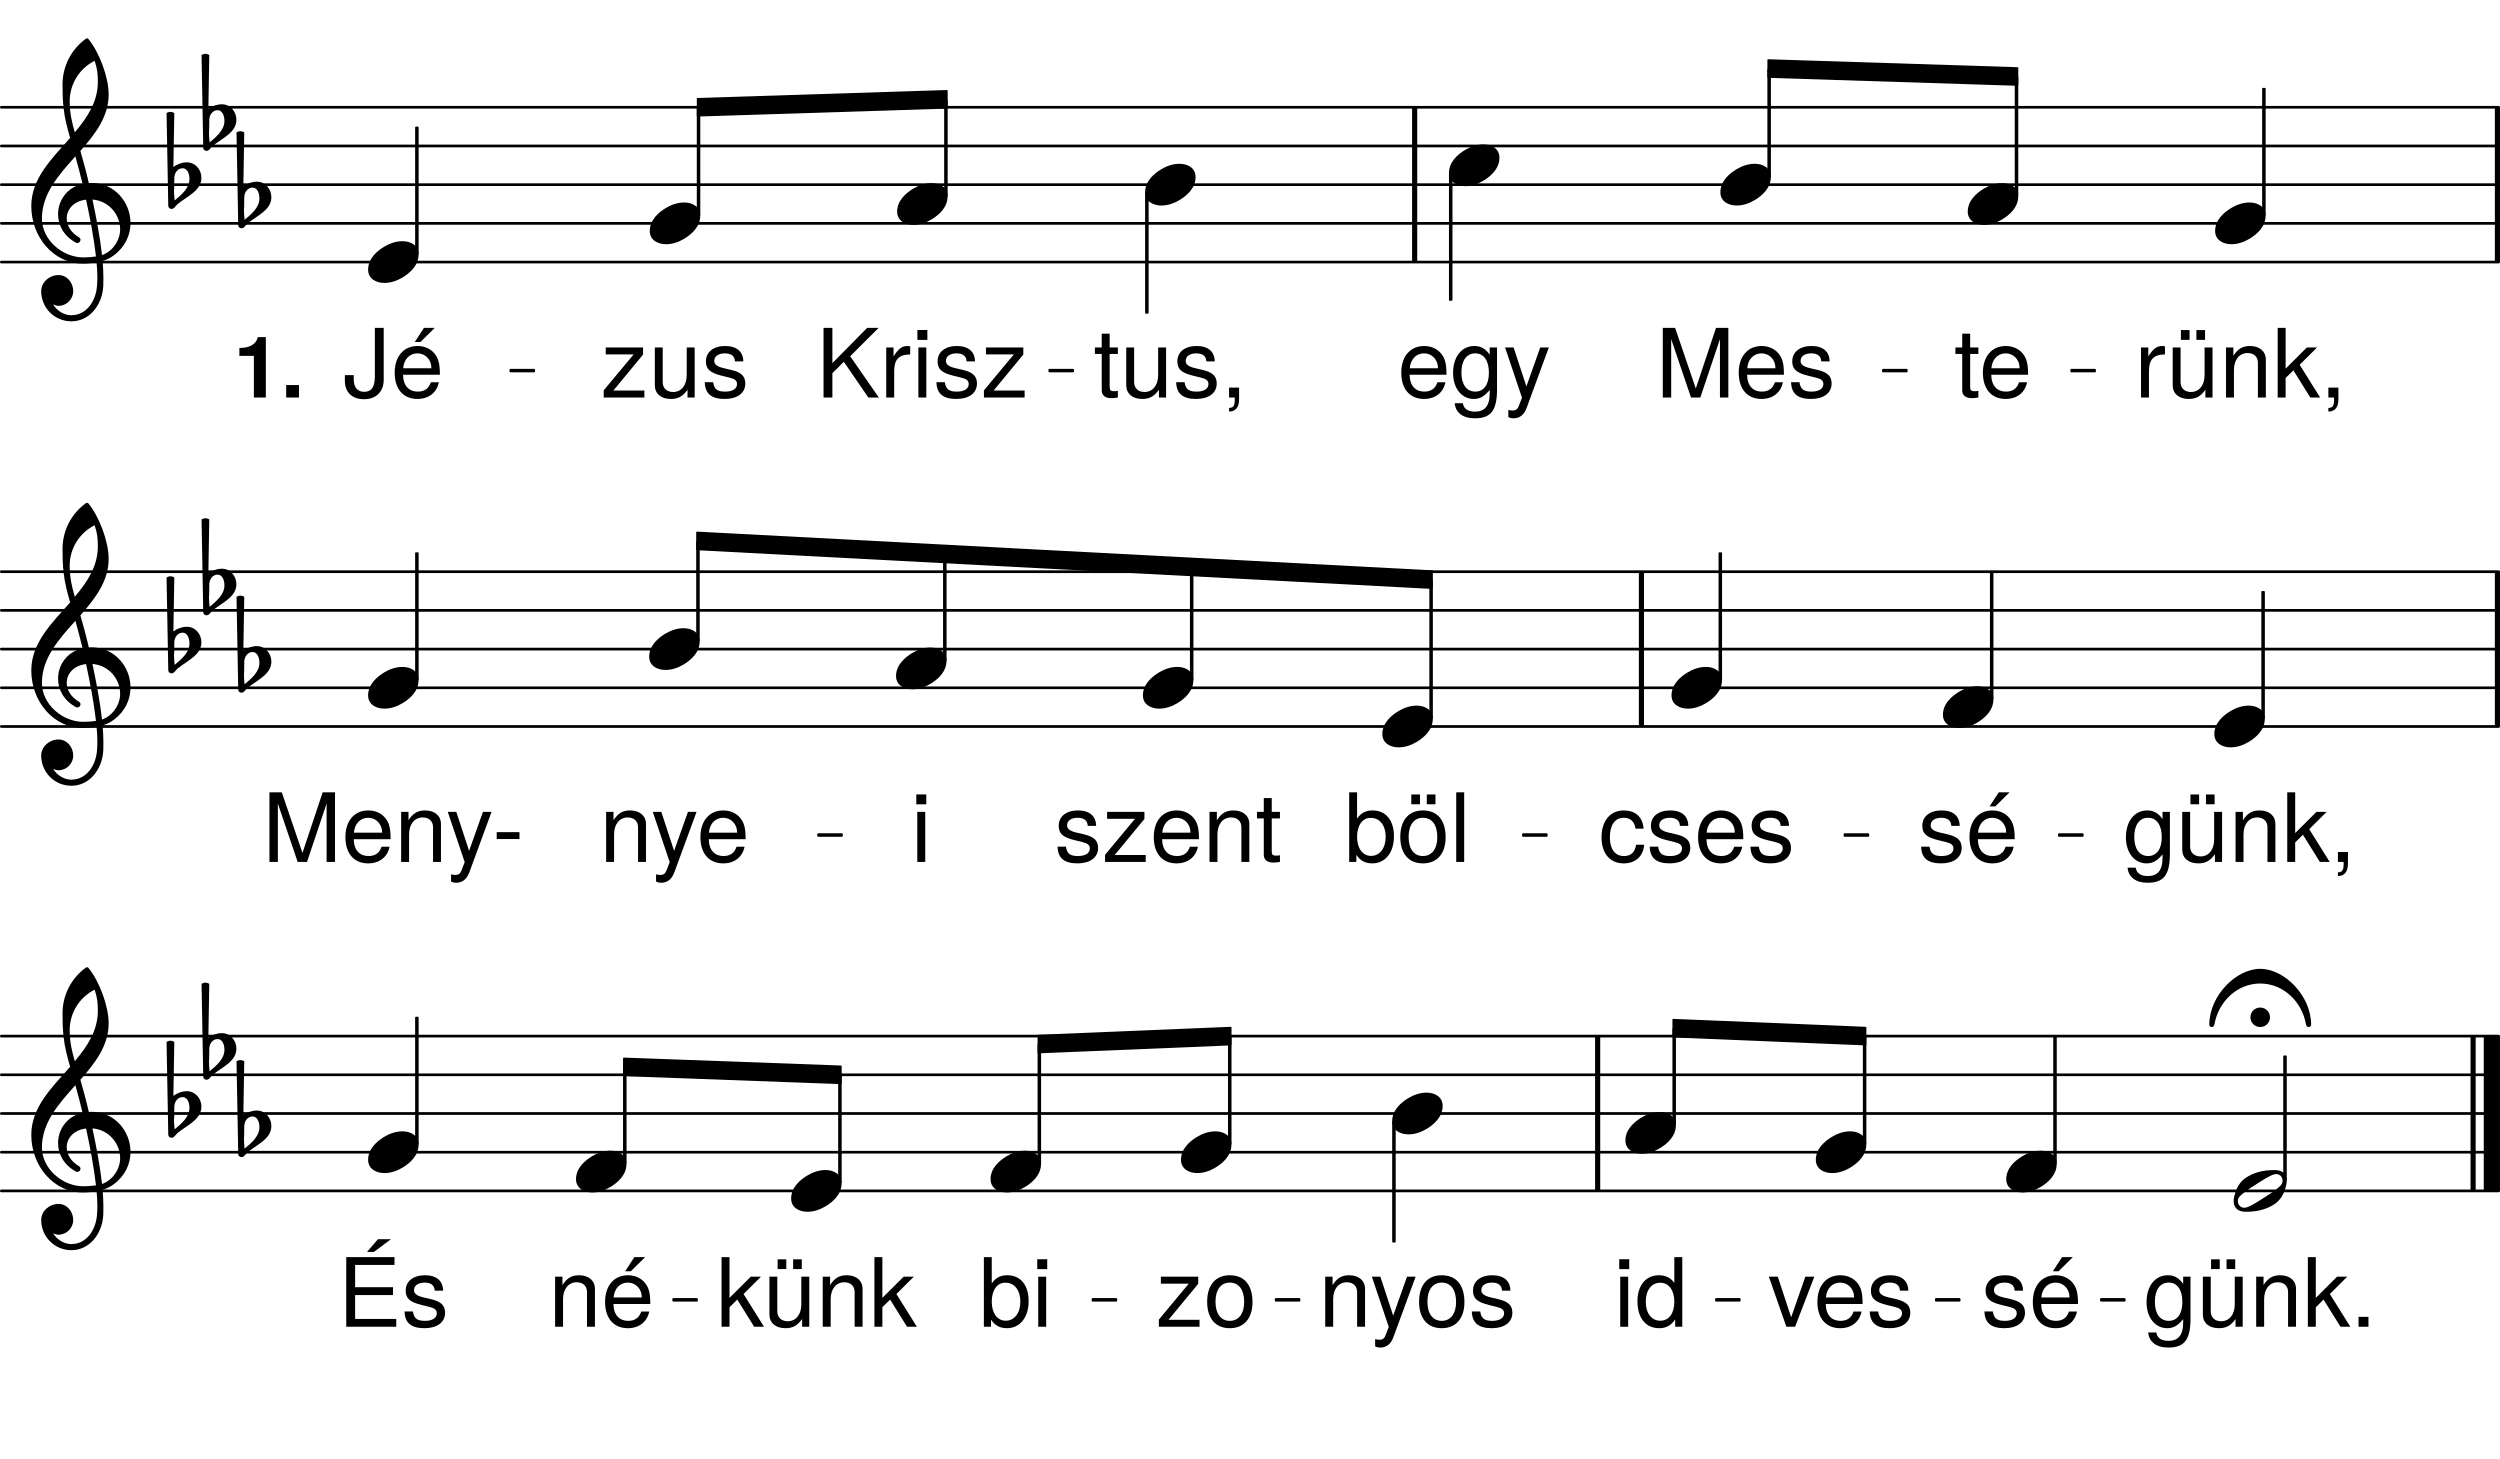 <svg height="347.37em" viewBox="0 0 595.28 347.37" width="595.28em" xmlns="http://www.w3.org/2000/svg" xmlns:xlink="http://www.w3.org/1999/xlink"><clipPath id="a"><path d="m0 62h595.281v1h-595.281zm0 0"/></clipPath><clipPath id="b"><path d="m0 52h595.281v2h-595.281zm0 0"/></clipPath><clipPath id="c"><path d="m0 43h595.281v2h-595.281zm0 0"/></clipPath><clipPath id="d"><path d="m0 34h595.281v2h-595.281zm0 0"/></clipPath><clipPath id="e"><path d="m0 25h595.281v1h-595.281zm0 0"/></clipPath><clipPath id="f"><path d="m594 24h1.281v40h-1.281zm0 0"/></clipPath><clipPath id="g"><path d="m0 172h595.281v2h-595.281zm0 0"/></clipPath><clipPath id="h"><path d="m0 163h595.281v2h-595.281zm0 0"/></clipPath><clipPath id="i"><path d="m0 154h595.281v1h-595.281zm0 0"/></clipPath><clipPath id="j"><path d="m0 145h595.281v1h-595.281zm0 0"/></clipPath><clipPath id="k"><path d="m0 135h595.281v2h-595.281zm0 0"/></clipPath><clipPath id="l"><path d="m594 135h1.281v39h-1.281zm0 0"/></clipPath><clipPath id="m"><path d="m0 283h595.281v1h-595.281zm0 0"/></clipPath><clipPath id="n"><path d="m0 274h595.281v1h-595.281zm0 0"/></clipPath><clipPath id="o"><path d="m0 264h595.281v2h-595.281zm0 0"/></clipPath><clipPath id="p"><path d="m0 255h595.281v2h-595.281zm0 0"/></clipPath><clipPath id="q"><path d="m0 246h595.281v2h-595.281zm0 0"/></clipPath><clipPath id="r"><path d="m591 244h4.281v42h-4.281zm0 0"/></clipPath><symbol id="s" overflow="visible"><path d="m5.781 0v-1.594c-.25.062-.547.094-.906.094-.828 0-1.047-.234-1.047-1.078v-7.797h1.953v-1.547h-1.953v-3.281h-1.891v3.281h-1.625v1.547h1.625v8.641c0 1.219.812 1.891 2.297 1.891.453 0 .906-.047 1.547-.156zm0 0"/></symbol><symbol id="t" overflow="visible"><path d="m11.672-5.422c0-1.719-.141-2.812-.484-3.703-.766-1.953-2.594-3.141-4.812-3.141-3.328 0-5.469 2.453-5.469 6.375 0 3.906 2.078 6.234 5.422 6.234 2.719 0 4.609-1.547 5.094-3.969h-1.906c-.531 1.578-1.594 2.219-3.125 2.219-1.984 0-3.453-1.281-3.5-4.016zm-2.031-1.672s0 .094-.016.125h-6.688c.156-2.109 1.5-3.547 3.406-3.547 1.875 0 3.297 1.547 3.297 3.422zm0 0"/></symbol><symbol id="u" overflow="visible"><path d="m17.312 0v-16.578h-2.938l-4.812 14.438-4.922-14.438h-2.938v16.578h2v-13.906l4.719 13.906h2.219l4.672-13.906v13.906zm0 0"/></symbol><symbol id="v" overflow="visible"><path d="m10.438-3.344c0-1.781-1-2.656-3.359-3.234l-1.828-.422c-1.547-.375-2.203-.875-2.203-1.719 0-1.094.984-1.797 2.531-1.797 1.516 0 2.344.672 2.391 1.922h2c-.031-2.344-1.578-3.672-4.328-3.672-2.781 0-4.578 1.438-4.578 3.641 0 1.875.969 2.75 3.781 3.438l1.781.438c1.312.312 1.844.703 1.844 1.562 0 1.125-1.125 1.781-2.781 1.781-1.703 0-2.656-.406-2.906-2.234h-2c.078 2.75 1.625 3.984 4.75 3.984 3 0 4.906-1.391 4.906-3.688zm0 0"/></symbol><symbol id="w" overflow="visible"><path d="m7.297-10.266v-1.922c-.312-.047-.469-.078-.719-.078-1.234 0-2.172.734-3.25 2.5v-2.156h-1.734v11.922h1.891v-6.188c0-2.688.891-4.031 3.812-4.078zm0 0"/></symbol><symbol id="x" overflow="visible"><path d="m10.969 0v-11.922h-1.891v6.578c0 2.438-1.281 4.031-3.25 4.031-1.5 0-2.469-.922-2.469-2.344v-8.266h-1.875v9.016c0 1.969 1.469 3.25 3.797 3.25 1.75 0 2.859-.609 3.984-2.188v1.844zm-5.469-13.734v-2.328h-2.062v2.328zm3.688 0v-2.328h-2.062v2.328zm0 0"/></symbol><symbol id="y" overflow="visible"><path d="m11.078 0v-9.016c0-1.969-1.484-3.25-3.781-3.25-1.766 0-2.906.688-3.953 2.344v-2h-1.75v11.922h1.891v-6.578c0-2.438 1.312-4.016 3.25-4.016 1.5 0 2.453.906 2.453 2.328v8.266zm0 0"/></symbol><symbol id="z" overflow="visible"><path d="m11.422 0-4.875-7.797 4.141-4.125h-2.422l-5.062 5.047v-9.703h-1.891v16.578h1.891v-4.641l1.844-1.828 4.031 6.469zm0 0"/></symbol><symbol id="A" overflow="visible"><path d="m4.375.359v-2.719h-2.391v2.359h1.359v.406c0 1.578-.297 2.031-1.359 2.078v.859c1.594 0 2.391-1.016 2.391-2.984zm0 0"/></symbol><symbol id="B" overflow="visible"><path d="m11.125-1.953v-9.969h-1.75v1.734c-.953-1.422-2.125-2.078-3.641-2.078-3.031 0-5.078 2.547-5.078 6.422 0 3.75 2.125 6.188 4.922 6.188 1.5 0 2.547-.641 3.797-2.141v.797c0 3.156-1.297 4.359-3.5 4.359-1.5 0-2.672-.531-2.891-2h-1.938c.203 2.266 1.953 3.594 4.75 3.594 3.734 0 5.328-1.656 5.328-6.906zm-1.938-3.938c0 2.844-1.219 4.484-3.234 4.484-2.062 0-3.312-1.672-3.312-4.547s1.266-4.562 3.297-4.562c2.047 0 3.25 1.734 3.25 4.625zm0 0"/></symbol><symbol id="C" overflow="visible"><path d="m10.875-11.922h-2.047l-3.297 9.281-3.047-9.281h-2.031l4.031 11.969-.734 1.891c-.312.844-.703 1.156-1.516 1.156-.281 0-.594-.047-1-.141v1.703c.375.219.766.297 1.266.297 1.344 0 2.438-.75 3.078-2.453zm0 0"/></symbol><symbol id="D" overflow="visible"><path d="m9.688-4.25v-12.328h-2.109v11.547c0 2.734-.938 3.672-2.547 3.672-1.594 0-2.484-1.078-2.484-3.016v-.953h-2.109v1.344c0 2.688 1.672 4.391 4.562 4.391s4.688-1.797 4.688-4.656zm0 0"/></symbol><symbol id="E" overflow="visible"><path d="m11.672-5.422c0-1.719-.141-2.812-.484-3.703-.766-1.953-2.594-3.141-4.812-3.141-3.328 0-5.469 2.453-5.469 6.375 0 3.906 2.078 6.234 5.422 6.234 2.719 0 4.609-1.547 5.094-3.969h-1.906c-.531 1.578-1.594 2.219-3.125 2.219-1.984 0-3.453-1.281-3.5-4.016zm-2.031-1.672s0 .094-.016.125h-6.688c.156-2.109 1.5-3.547 3.406-3.547 1.875 0 3.297 1.547 3.297 3.422zm.797-9.484h-2.562l-2.188 3.359h1.359zm0 0"/></symbol><symbol id="F" overflow="visible"><path d="m10.969 0v-11.922h-1.891v6.578c0 2.438-1.281 4.031-3.25 4.031-1.5 0-2.469-.922-2.469-2.344v-8.266h-1.875v9.016c0 1.969 1.469 3.25 3.797 3.25 1.75 0 2.859-.609 3.984-2.188v1.844zm0 0"/></symbol><symbol id="G" overflow="visible"><path d="m14.969 0-6.828-9.828 6.766-6.75h-2.734l-8.266 8.391v-8.391h-2.109v16.578h2.109v-5.797l2.719-2.719 5.844 8.516zm0 0"/></symbol><symbol id="H" overflow="visible"><path d="m3.484 0v-11.922h-1.891v11.922zm.25-13.719v-2.359h-2.375v2.359zm0 0"/></symbol><symbol id="I" overflow="visible"><path d="m10.391 0v-1.656h-7.391l7.078-8.578v-1.688h-8.891v1.656h6.641l-7.125 8.562v1.703zm0 0"/></symbol><symbol id="J" overflow="visible"><path d="m10.859-4.094h-1.922c-.312 1.906-1.297 2.688-2.906 2.688-2.094 0-3.344-1.625-3.344-4.438 0-2.984 1.219-4.672 3.297-4.672 1.594 0 2.594.938 2.812 2.594h1.922c-.234-2.906-2.047-4.344-4.719-4.344-3.203 0-5.297 2.453-5.297 6.422 0 3.844 2.047 6.188 5.281 6.188 2.844 0 4.641-1.703 4.875-4.438zm0 0"/></symbol><symbol id="K" overflow="visible"><path d="m11.891-6.094c0-3.875-1.953-6.172-5.094-6.172-1.625 0-2.797.625-3.688 1.953v-6.266h-1.875v16.578h1.703v-1.703c.906 1.391 2.109 2.047 3.781 2.047 3.125 0 5.172-2.578 5.172-6.438zm-1.969.109c0 2.703-1.406 4.547-3.484 4.547-2 0-3.328-1.812-3.328-4.516 0-2.812 1.328-4.625 3.328-4.531 2.109 0 3.484 1.844 3.484 4.5zm0 0"/></symbol><symbol id="L" overflow="visible"><path d="m11.609-5.875c0-4.109-1.984-6.391-5.422-6.391-3.344 0-5.375 2.297-5.375 6.312 0 4 2.016 6.297 5.391 6.297 3.359 0 5.406-2.297 5.406-6.219zm-1.984-.016c0 2.797-1.328 4.484-3.422 4.484-2.109 0-3.406-1.672-3.406-4.547s1.297-4.562 3.406-4.562c2.141 0 3.422 1.672 3.422 4.625zm-4.125-7.844v-2.328h-2.062v2.328zm3.688 0v-2.328h-2.062v2.328zm0 0"/></symbol><symbol id="M" overflow="visible"><path d="m3.438 0v-16.578h-1.891v16.578zm0 0"/></symbol><symbol id="N" overflow="visible"><path d="m6.469-5.453v-1.641h-5.422v1.641zm0 0"/></symbol><symbol id="O" overflow="visible"><path d="m11.062-11.922h-2.141l-3.375 9.672-3.188-9.672h-2.125l4.172 11.922h2.078zm0 0"/></symbol><symbol id="P" overflow="visible"><path d="m11.266 0v-16.578h-1.891v6.156c-.797-1.203-2.078-1.844-3.672-1.844-3.094 0-5.109 2.391-5.109 6.188 0 4.031 1.984 6.422 5.188 6.422 1.641 0 2.766-.609 3.797-2.094v1.75zm-1.891-5.922c0 2.766-1.328 4.484-3.328 4.484-2.094 0-3.469-1.75-3.469-4.516 0-2.781 1.375-4.531 3.453-4.531 2.047 0 3.344 1.812 3.344 4.562zm0 0"/></symbol><symbol id="Q" overflow="visible"><path d="m4.344 0v-2.359h-2.359v2.359zm0 0"/></symbol><symbol id="R" overflow="visible"><path d="m13.953 0v-1.859h-9.797v-5.688h9.031v-1.875h-9.031v-5.297h9.375v-1.859h-11.484v16.578zm-1.266-20.844h-3.094l-2.609 3.031h1.641zm0 0"/></symbol><symbol id="S" overflow="visible"><path d="m11.609-5.875c0-4.109-1.984-6.391-5.422-6.391-3.344 0-5.375 2.297-5.375 6.312 0 4 2.016 6.297 5.391 6.297 3.359 0 5.406-2.297 5.406-6.219zm-1.984-.016c0 2.797-1.328 4.484-3.422 4.484-2.109 0-3.406-1.672-3.406-4.547s1.297-4.562 3.406-4.562c2.141 0 3.422 1.672 3.422 4.625zm0 0"/></symbol><symbol id="T" overflow="visible"><path d="m8.188-4.969c-1.547 0-3.031.516-4.359 1.312-1.734 1.047-3.828 2.844-3.828 5.469 0 2.172 1.922 3.156 3.875 3.156 1.547 0 3.016-.516 4.344-1.312 1.734-1.047 3.797-2.844 3.797-5.469 0-2.172-1.875-3.156-3.828-3.156zm0 0"/></symbol><symbol id="U" overflow="visible"><path d="m.922-1.625c.031-1.219.844-2.281 1.984-2.281 1.109 0 1.625 1.297 1.625 2.547 0 2.172-1.844 3.719-3.531 5.125-.078-.812-.156-1.625-.156-2.438 0-.156.047-.266.047-.406zm-1.844-15.438.406 22.078c0 .438.328.766.781.766.656 0 .953-.766 1.469-1.172 2.312-1.875 5.641-3.203 5.641-6.234 0-1.984-1.484-3.688-3.438-3.688-1.172 0-2.281.406-3.234 1.109l.219-12.859c-.297-.156-.594-.266-.922-.266s-.625.109-.922.266zm0 0"/></symbol><symbol id="V" overflow="visible"><path d="m13.781-9.578c-.578-2.578-1.281-5.125-2.016-7.672 3.531-4.016 6.734-8.141 6.734-13.453 0-4.172-2.281-10.141-4.859-13.234-.188-.141-.406-.141-.594 0-3.5 2.547-5.531 6.594-5.531 10.875 0 1.922.047 3.797.266 5.672.25 2.406.875 4.719 1.547 7.047-4.359 4.938-9.25 9.656-9.25 16.219 0 7.406 5.344 13.703 12.266 13.703 1.141 0 2.219-.109 3.281-.297.109 1.188.188 2.359.188 3.547 0 .656-.031 1.281-.078 1.953-.219 3.641-2.469 7-5.891 7.078-.047 0-.078.031-.109.031-1.891 0-3.5-1.062-4.469-2.578.406.188.859.328 1.297.328 1.922 0 3.5-1.578 3.5-3.5 0-2.062-1.516-3.828-3.5-3.828-2.172 0-4.125 1.688-4.125 3.828 0 3.984 3.203 7.188 7.188 7.188 4.344 0 7.328-3.906 7.594-8.328.031-.703.031-1.359.031-2.062 0-1.328-.078-2.656-.188-3.984.969-.297 1.891-.734 2.688-1.359 2.734-2.031 3.953-4.859 3.953-7.672 0-4.859-3.688-9.547-9.359-9.547-.188 0-.375.047-.562.047zm3.141 17.141c-.516-4.578-1.375-8.922-2.281-13.234 4.047.328 6.594 3.719 6.594 7.109 0 2.578-1.766 5.234-4.312 6.125zm-14.312-8.703c0-5.906 3.984-10.359 7.969-14.812.594 2.172 1.188 4.344 1.703 6.547-3.734.859-5.828 3.984-5.828 7.234 0 2.578 1.328 5.188 4.266 6.781.125.031.234.078.344.078.406 0 .734-.375.734-.781 0-.188-.109-.375-.266-.516-2.062-1.172-3.016-2.953-3.016-4.562 0-2.188 1.688-4.141 4.609-4.469.953 4.422 1.797 8.812 2.359 13.531-1 .141-2 .219-3.031.219-5 0-9.844-4.234-9.844-9.25zm12.547-37.562c.625 1.953.766 2.906.766 5.047 0 4.688-2.469 8.406-5.484 11.984-.672-2.328-1.219-4.578-1.219-7.375 0-4.094 2.281-7.812 5.938-9.656zm0 0"/></symbol><symbol id="W" overflow="visible"><path d="m-2.328-1.734c0 1.297 1.031 2.328 2.328 2.328s2.328-1.031 2.328-2.328c0-1.281-1.031-2.312-2.328-2.312s-2.328 1.031-2.328 2.312zm2.328-11.531c-5.719 0-12.125 6.375-12.125 13.344 0 .297.297.516.594.516.25 0 .547-.188.625-.594.953-5.484 5.422-9.766 10.906-9.766s9.953 4.281 10.906 9.766c.078.406.375.594.625.594.297 0 .594-.219.594-.516 0-6.969-6.375-13.344-12.125-13.344zm0 0"/></symbol><symbol id="X" overflow="visible"><path d="m11.641-2.469c0 .375-.109.766-.359 1.062-.781.922-2.547 2.062-3.953 2.953-1.391.891-3.156 2.062-4.312 2.391-.141.047-.328.078-.469.078-.812 0-1.547-.625-1.547-1.547 0-.375.109-.766.359-1.062.781-.922 2.547-2.062 3.953-2.953 1.391-.891 3.172-2.062 4.312-2.391.141-.047.328-.078.469-.078.812 0 1.547.625 1.547 1.547zm-1.875-2.5c-2.766 0-5.016.578-6.969 1.906-1.172.812-1.953 2.062-2.391 3.438-.219.656-.406 1.391-.406 2.094 0 1.734 1.25 2.5 2.875 2.5 2.766 0 5.016-.578 6.969-1.906 1.172-.812 1.953-2.062 2.391-3.438.219-.656.406-1.391.406-2.094 0-1.734-1.25-2.5-2.875-2.5zm0 0"/></symbol><symbol id="Y" overflow="visible"><path d="m7.672 0v-14.375h-1.891c-.453 1.703-1.922 2.578-4.406 2.578v1.875h3.453v9.922zm0 0"/></symbol><symbol id="Z" overflow="visible"><path d="m4.344 0v-2.969h-3.047v2.969zm0 0"/></symbol><g clip-path="url(#a)"><path d="m5.339 4749.526h9910.547" fill="none" stroke="#000" stroke-linecap="round" stroke-miterlimit="10" stroke-width="10.721" transform="matrix(.06 0 0 -.06 0 347.37)"/></g><g clip-path="url(#b)"><path d="m5.339 4903.107h9910.547" fill="none" stroke="#000" stroke-linecap="round" stroke-miterlimit="10" stroke-width="10.721" transform="matrix(.06 0 0 -.06 0 347.37)"/></g><g clip-path="url(#c)"><path d="m5.339 5056.688h9910.547" fill="none" stroke="#000" stroke-linecap="round" stroke-miterlimit="10" stroke-width="10.721" transform="matrix(.06 0 0 -.06 0 347.37)"/></g><g clip-path="url(#d)"><path d="m5.339 5210.268h9910.547" fill="none" stroke="#000" stroke-linecap="round" stroke-miterlimit="10" stroke-width="10.721" transform="matrix(.06 0 0 -.06 0 347.37)"/></g><g clip-path="url(#e)"><path d="m5.339 5363.849h9910.547" fill="none" stroke="#000" stroke-linecap="round" stroke-miterlimit="10" stroke-width="10.721" transform="matrix(.06 0 0 -.06 0 347.37)"/></g><g clip-path="url(#f)"><path d="m9911.068 4749.526v614.323" fill="none" stroke="#000" stroke-miterlimit="10" stroke-width="20.366" transform="matrix(.06 0 0 -.06 0 347.37)"/></g><path d="m5614.128 4749.526v614.323" fill="none" stroke="#000" stroke-miterlimit="10" stroke-width="20.366" transform="matrix(.06 0 0 -.06 0 347.37)"/><path d="m7998.958 5013.458h7.292v469.401h-7.292zm0 0" fill="none" stroke="#000" stroke-linejoin="round" stroke-miterlimit="10" stroke-width="6.635" transform="matrix(.06 0 0 -.06 0 347.37)"/><path d="m479.938 46.562h.438v-28.164h-.438zm0 0"/><use x="465.291" xlink:href="#s" y="94.653"/><use x="471.244" xlink:href="#t" y="94.653"/><use x="468.543" xlink:href="#T" y="48.576"/><path d="m7017.253 5090.216h7.292v423.698h-7.292zm0 0" fill="none" stroke="#000" stroke-linejoin="round" stroke-miterlimit="10" stroke-width="6.635" transform="matrix(.06 0 0 -.06 0 347.37)"/><path d="m421.035 41.957h.438v-25.422h-.438zm0 0"/><use x="394.227" xlink:href="#u" y="94.653"/><use x="413.105" xlink:href="#t" y="94.653"/><use x="425.691" xlink:href="#v" y="94.653"/><use x="409.64" xlink:href="#T" y="43.968"/><path d="m5753.581 4599.201h7.292v500.716h-7.292zm0 0" fill="none" stroke="#000" stroke-linejoin="round" stroke-miterlimit="10" stroke-width="6.635" transform="matrix(.06 0 0 -.06 0 347.37)"/><path d="m345.215 71.418h.438v-30.043h-.438zm0 0"/><path d="m2026.107 4316.062h92.839v5.339h-92.839zm0 0" fill="none" stroke="#000" stroke-linejoin="round" stroke-miterlimit="10" stroke-width="8.57" transform="matrix(.06 0 0 -.06 0 347.37)"/><path d="m121.566 88.406h5.57v-.32h-5.57zm0 0"/><path d="m4165.039 4316.062h92.839v5.339h-92.839zm0 0" fill="none" stroke="#000" stroke-linejoin="round" stroke-miterlimit="10" stroke-width="8.57" transform="matrix(.06 0 0 -.06 0 347.37)"/><path d="m249.902 88.406h5.57v-.32h-5.57zm0 0"/><path d="m2768.555 5397.378v-67.057l988.997 31.51v67.057zm0 0" fill="none" stroke="#000" stroke-linejoin="round" stroke-miterlimit="10" stroke-width="6.635" transform="matrix(.06 0 0 -.06 0 347.37)"/><path d="m166.113 23.527v4.023l59.34-1.891v-4.023zm0 0"/><path d="m7473.372 4316.062h92.839v5.339h-92.839zm0 0" fill="none" stroke="#000" stroke-linejoin="round" stroke-miterlimit="10" stroke-width="8.57" transform="matrix(.06 0 0 -.06 0 347.37)"/><path d="m448.402 88.406h5.57v-.32h-5.57zm0 0"/><path d="m8220.573 4316.062h92.773v5.339h-92.773zm0 0" fill="none" stroke="#000" stroke-linejoin="round" stroke-miterlimit="10" stroke-width="8.57" transform="matrix(.06 0 0 -.06 0 347.37)"/><path d="m493.234 88.406h5.566v-.32h-5.566zm0 0"/><path d="m7017.253 5551.023v-67.122l989.062-31.51v67.122zm0 0" fill="none" stroke="#000" stroke-linejoin="round" stroke-miterlimit="10" stroke-width="6.635" transform="matrix(.06 0 0 -.06 0 347.37)"/><path d="m421.035 14.309v4.027l59.344 1.891v-4.027zm0 0"/><path d="m8980.729 4936.635h7.292v500.716h-7.292zm0 0" fill="none" stroke="#000" stroke-linejoin="round" stroke-miterlimit="10" stroke-width="6.635" transform="matrix(.06 0 0 -.06 0 347.37)"/><path d="m538.844 51.172h.438v-30.043h-.438zm0 0"/><use x="508.207" xlink:href="#w" y="94.653"/><use x="515.861" xlink:href="#x" y="94.653"/><use x="528.446" xlink:href="#y" y="94.653"/><use x="541.031" xlink:href="#z" y="94.653"/><use x="552.426" xlink:href="#A" y="94.653"/><use x="527.447" xlink:href="#T" y="53.184"/><use x="332.752" xlink:href="#t" y="94.653"/><use x="345.337" xlink:href="#B" y="94.653"/><use x="357.923" xlink:href="#C" y="94.653"/><path d="m1650.781 4783.055h7.292v500.716h-7.292zm0 0" fill="none" stroke="#000" stroke-linejoin="round" stroke-miterlimit="10" stroke-width="6.635" transform="matrix(.06 0 0 -.06 0 347.37)"/><path d="m99.047 60.387h.438v-30.043h-.438zm0 0"/><use x="55.624" xlink:href="#Y" y="94.653"/><use x="66.849" xlink:href="#Z" y="94.653"/><use x="81.677" xlink:href="#D" y="94.653"/><use x="93.071" xlink:href="#E" y="94.653"/><use x="40.582" xlink:href="#U" y="43.968"/><use x="48.911" xlink:href="#U" y="30.145"/><use x="57.239" xlink:href="#U" y="48.576"/><use x="7.372" xlink:href="#V" y="53.184"/><use x="87.65" xlink:href="#T" y="62.399"/><use x="345.019" xlink:href="#T" y="39.361"/><path d="m4547.721 4548.029h7.292v475.13h-7.292zm0 0" fill="none" stroke="#000" stroke-linejoin="round" stroke-miterlimit="10" stroke-width="6.635" transform="matrix(.06 0 0 -.06 0 347.37)"/><path d="m272.863 74.488h.438v-28.508h-.438zm0 0"/><use x="260.397" xlink:href="#s" y="94.653"/><use x="266.69" xlink:href="#F" y="94.653"/><use x="279.275" xlink:href="#v" y="94.653"/><use x="290.67" xlink:href="#A" y="94.653"/><use x="272.663" xlink:href="#T" y="43.968"/><use x="154.717" xlink:href="#T" y="53.184"/><path d="m3750.26 5013.458h7.292v378.385h-7.292zm0 0" fill="none" stroke="#000" stroke-linejoin="round" stroke-miterlimit="10" stroke-width="6.635" transform="matrix(.06 0 0 -.06 0 347.37)"/><path d="m225.016 46.562h.438v-22.703h-.438zm0 0"/><use x="213.619" xlink:href="#T" y="48.576"/><use x="194.295" xlink:href="#G" y="94.654"/><use x="209.432" xlink:href="#w" y="94.654"/><use x="217.085" xlink:href="#H" y="94.654"/><use x="222.188" xlink:href="#v" y="94.654"/><use x="233.583" xlink:href="#I" y="94.654"/><use x="143.045" xlink:href="#I" y="94.654"/><use x="154.44" xlink:href="#F" y="94.654"/><use x="167.025" xlink:href="#v" y="94.654"/><path d="m2768.555 4936.635h7.292v424.154h-7.292zm0 0" fill="none" stroke="#000" stroke-linejoin="round" stroke-miterlimit="10" stroke-width="6.635" transform="matrix(.06 0 0 -.06 0 347.37)"/><path d="m166.113 51.172h.438v-25.449h-.438zm0 0"/><g clip-path="url(#g)"><path d="m5.339 2906.427h9910.547" style="fill:none;stroke-width:10.721;stroke-linecap:round;stroke-linejoin:round;stroke:#000;stroke-miterlimit:10" transform="matrix(.06 0 0 -.06 0 347.37)"/></g><g clip-path="url(#h)"><path d="m5.339 3060.008h9910.547" style="fill:none;stroke-width:10.721;stroke-linecap:round;stroke-linejoin:round;stroke:#000;stroke-miterlimit:10" transform="matrix(.06 0 0 -.06 0 347.37)"/></g><g clip-path="url(#i)"><path d="m5.339 3213.589h9910.547" style="fill:none;stroke-width:10.721;stroke-linecap:round;stroke-linejoin:round;stroke:#000;stroke-miterlimit:10" transform="matrix(.06 0 0 -.06 0 347.37)"/></g><g clip-path="url(#j)"><path d="m5.339 3367.169h9910.547" style="fill:none;stroke-width:10.721;stroke-linecap:round;stroke-linejoin:round;stroke:#000;stroke-miterlimit:10" transform="matrix(.06 0 0 -.06 0 347.37)"/></g><g clip-path="url(#k)"><path d="m5.339 3520.75h9910.547" style="fill:none;stroke-width:10.721;stroke-linecap:round;stroke-linejoin:round;stroke:#000;stroke-miterlimit:10" transform="matrix(.06 0 0 -.06 0 347.37)"/></g><g clip-path="url(#l)"><path d="m9911.068 2906.427v614.323" fill="none" stroke="#000" stroke-linejoin="round" stroke-miterlimit="10" stroke-width="20.366" transform="matrix(.06 0 0 -.06 0 347.37)"/></g><path d="m6514.062 2906.427v614.323" fill="none" stroke="#000" stroke-linejoin="round" stroke-miterlimit="10" stroke-width="20.366" transform="matrix(.06 0 0 -.06 0 347.37)"/><path d="m7900.456 3016.779h7.292v500.651h-7.292zm0 0" fill="none" stroke="#000" stroke-linejoin="round" stroke-miterlimit="10" stroke-width="6.635" transform="matrix(.06 0 0 -.06 0 347.37)"/><path d="m474.027 166.363h.438v-30.039h-.438zm0 0"/><use x="456.659" xlink:href="#v" y="205.239"/><use x="468.054" xlink:href="#E" y="205.239"/><use x="462.632" xlink:href="#T" y="168.377"/><path d="m5675.716 2939.956h7.292v546.354h-7.292zm0 0" fill="none" stroke="#000" stroke-linejoin="round" stroke-miterlimit="10" stroke-width="6.635" transform="matrix(.06 0 0 -.06 0 347.37)"/><path d="m340.543 170.973h.438v-32.781h-.438zm0 0"/><path d="m6823.438 3093.536h7.292v500.716h-7.292zm0 0" fill="none" stroke="#000" stroke-linejoin="round" stroke-miterlimit="10" stroke-width="6.635" transform="matrix(.06 0 0 -.06 0 347.37)"/><path d="m409.406 161.758h.438v-30.043h-.438zm0 0"/><use x="380.641" xlink:href="#J" y="205.239"/><use x="392.036" xlink:href="#v" y="205.239"/><use x="403.43" xlink:href="#t" y="205.239"/><use x="416.016" xlink:href="#v" y="205.239"/><use x="398.009" xlink:href="#T" y="163.769"/><path d="m3247.591 2472.964h92.773v5.339h-92.773zm0 0" fill="none" stroke="#000" stroke-linejoin="round" stroke-miterlimit="10" stroke-width="8.57" transform="matrix(.06 0 0 -.06 0 347.37)"/><path d="m194.855 198.992h5.566v-.32h-5.566zm0 0"/><path d="m6044.792 2472.964h92.773v5.339h-92.773zm0 0" fill="none" stroke="#000" stroke-linejoin="round" stroke-miterlimit="10" stroke-width="8.57" transform="matrix(.06 0 0 -.06 0 347.37)"/><path d="m362.688 198.992h5.566v-.32h-5.566zm0 0"/><path d="m2766.211 3676.414v-67.122l2916.797-153.581v67.122zm0 0" fill="none" stroke="#000" stroke-linejoin="round" stroke-miterlimit="10" stroke-width="6.635" transform="matrix(.06 0 0 -.06 0 347.37)"/><path d="m165.973 126.785v4.027l175.008 9.215v-4.027zm0 0"/><path d="m7320.833 2472.964h92.839v5.339h-92.839zm0 0" fill="none" stroke="#000" stroke-linejoin="round" stroke-miterlimit="10" stroke-width="8.57" transform="matrix(.06 0 0 -.06 0 347.37)"/><path d="m439.25 198.992h5.57v-.32h-5.57zm0 0"/><path d="m8171.81 2472.964h92.839v5.339h-92.839zm0 0" fill="none" stroke="#000" stroke-linejoin="round" stroke-miterlimit="10" stroke-width="8.57" transform="matrix(.06 0 0 -.06 0 347.37)"/><path d="m490.309 198.992h5.57v-.32h-5.57zm0 0"/><path d="m8977.539 2939.956h7.292v500.716h-7.292zm0 0" fill="none" stroke="#000" stroke-linejoin="round" stroke-miterlimit="10" stroke-width="6.635" transform="matrix(.06 0 0 -.06 0 347.37)"/><path d="m538.652 170.973h.438v-30.043h-.438zm0 0"/><use x="505.551" xlink:href="#B" y="205.239"/><use x="518.136" xlink:href="#x" y="205.239"/><use x="530.722" xlink:href="#y" y="205.239"/><use x="543.308" xlink:href="#z" y="205.239"/><use x="554.702" xlink:href="#A" y="205.239"/><use x="527.257" xlink:href="#T" y="172.985"/><use x="40.582" xlink:href="#U" y="154.554"/><use x="48.911" xlink:href="#U" y="140.731"/><use x="57.239" xlink:href="#U" y="159.161"/><use x="154.579" xlink:href="#T" y="154.554"/><use x="320.027" xlink:href="#K" y="205.239"/><use x="332.613" xlink:href="#L" y="205.239"/><use x="345.198" xlink:href="#M" y="205.239"/><path d="m1650.781 3093.536h7.292v500.716h-7.292zm0 0" fill="none" stroke="#000" stroke-linejoin="round" stroke-miterlimit="10" stroke-width="6.635" transform="matrix(.06 0 0 -.06 0 347.37)"/><path d="m99.047 161.758h.438v-30.043h-.438zm0 0"/><use x="62.458" xlink:href="#u" y="205.239"/><use x="81.337" xlink:href="#t" y="205.239"/><use x="93.922" xlink:href="#y" y="205.239"/><use x="106.168" xlink:href="#C" y="205.239"/><use x="117.222" xlink:href="#N" y="205.239"/><use x="87.65" xlink:href="#T" y="163.769"/><use x="7.372" xlink:href="#V" y="163.769"/><use x="329.148" xlink:href="#T" y="172.985"/><path d="m4725.586 3093.536h7.292v442.708h-7.292zm0 0" fill="none" stroke="#000" stroke-linejoin="round" stroke-miterlimit="10" stroke-width="6.635" transform="matrix(.06 0 0 -.06 0 347.37)"/><path d="m283.535 161.758h.438v-26.562h-.438zm0 0"/><use x="251.028" xlink:href="#v" y="205.239"/><use x="262.422" xlink:href="#I" y="205.239"/><use x="273.817" xlink:href="#t" y="205.239"/><use x="286.403" xlink:href="#y" y="205.239"/><use x="298.988" xlink:href="#s" y="205.239"/><use x="272.138" xlink:href="#T" y="163.769"/><use x="142.737" xlink:href="#y" y="205.239"/><use x="154.982" xlink:href="#C" y="205.239"/><use x="165.868" xlink:href="#t" y="205.239"/><path d="m3745.898 3170.359h7.292v417.318h-7.292zm0 0" fill="none" stroke="#000" stroke-linejoin="round" stroke-miterlimit="10" stroke-width="6.635" transform="matrix(.06 0 0 -.06 0 347.37)"/><path d="m224.754 157.148h.438v-25.039h-.438zm0 0"/><use x="213.358" xlink:href="#T" y="159.162"/><path d="m2766.211 3247.117h7.292v392.057h-7.292zm0 0" fill="none" stroke="#000" stroke-linejoin="round" stroke-miterlimit="10" stroke-width="6.635" transform="matrix(.06 0 0 -.06 0 347.37)"/><path d="m165.973 152.543h.438v-23.523h-.438zm0 0"/><use x="216.824" xlink:href="#H" y="205.239"/><g clip-path="url(#m)"><path d="m5.339 1063.328h9910.547" style="fill:none;stroke-width:10.721;stroke-linecap:round;stroke-linejoin:round;stroke:#000;stroke-miterlimit:10" transform="matrix(.06 0 0 -.06 0 347.37)"/></g><g clip-path="url(#n)"><path d="m5.339 1216.909h9910.547" style="fill:none;stroke-width:10.721;stroke-linecap:round;stroke-linejoin:round;stroke:#000;stroke-miterlimit:10" transform="matrix(.06 0 0 -.06 0 347.37)"/></g><g clip-path="url(#o)"><path d="m5.339 1370.49h9910.547" style="fill:none;stroke-width:10.721;stroke-linecap:round;stroke-linejoin:round;stroke:#000;stroke-miterlimit:10" transform="matrix(.06 0 0 -.06 0 347.37)"/></g><g clip-path="url(#p)"><path d="m5.339 1524.07h9910.547" style="fill:none;stroke-width:10.721;stroke-linecap:round;stroke-linejoin:round;stroke:#000;stroke-miterlimit:10" transform="matrix(.06 0 0 -.06 0 347.37)"/></g><g clip-path="url(#q)"><path d="m5.339 1677.651h9910.547" style="fill:none;stroke-width:10.721;stroke-linecap:round;stroke-linejoin:round;stroke:#000;stroke-miterlimit:10" transform="matrix(.06 0 0 -.06 0 347.37)"/></g><g clip-path="url(#r)"><path d="m9889.062 1063.328v614.323" fill="none" stroke="#000" stroke-linejoin="round" stroke-miterlimit="10" stroke-width="64.324" transform="matrix(.06 0 0 -.06 0 347.37)"/></g><g fill="none" stroke="#000" stroke-linejoin="round" stroke-miterlimit="10" transform="matrix(.06 0 0 -.06 0 347.37)"><path d="m9814.583 1063.328v614.323" stroke-width="20.366"/><path d="m6340.365 1063.328v614.323" stroke-width="20.366"/><path d="m8151.693 1173.68h7.292v500.716h-7.292zm0 0" stroke-width="6.635"/></g><path d="m489.102 276.949h.438v-30.039h-.438zm0 0"/><use x="432.369" xlink:href="#T" y="274.355"/><use x="420.952" xlink:href="#O" y="315.917"/><use x="431.837" xlink:href="#t" y="315.917"/><use x="444.423" xlink:href="#v" y="315.917"/><path d="m7396.094 1250.438h7.292v424.219h-7.292zm0 0" fill="none" stroke="#000" stroke-linejoin="round" stroke-miterlimit="10" stroke-width="6.635" transform="matrix(.06 0 0 -.06 0 347.37)"/><path d="m443.766 272.344h.438v-25.453h-.438zm0 0"/><use x="477.708" xlink:href="#T" y="278.963"/><use x="471.734" xlink:href="#v" y="315.917"/><use x="483.129" xlink:href="#E" y="315.917"/><path d="m6640.43 1327.26h7.292v378.32h-7.292zm0 0" fill="none" stroke="#000" stroke-linejoin="round" stroke-miterlimit="10" stroke-width="6.635" transform="matrix(.06 0 0 -.06 0 347.37)"/><path d="m398.426 267.734h.438v-22.699h-.438zm0 0"/><use x="384.202" xlink:href="#H" y="315.917"/><use x="389.304" xlink:href="#P" y="315.917"/><use x="387.029" xlink:href="#T" y="269.747"/><path d="m2672.396 628.367h92.773v5.339h-92.773zm0 0" fill="none" stroke="#000" stroke-linejoin="round" stroke-miterlimit="10" stroke-width="8.57" transform="matrix(.06 0 0 -.06 0 347.37)"/><path d="m160.344 309.668h5.566v-.32h-5.566zm0 0"/><path d="m4336.589 628.367h92.773v5.339h-92.773zm0 0" fill="none" stroke="#000" stroke-linejoin="round" stroke-miterlimit="10" stroke-width="8.57" transform="matrix(.06 0 0 -.06 0 347.37)"/><path d="m260.191 309.668h5.57v-.32h-5.57zm0 0"/><path d="m2475.846 1589.109v-67.057l861.068-31.51v67.122zm0 0" fill="none" stroke="#000" stroke-linejoin="round" stroke-miterlimit="10" stroke-width="6.635" transform="matrix(.06 0 0 -.06 0 347.37)"/><path d="m148.551 252.023v4.023l51.664 1.891v-4.027zm0 0"/><path d="m5063.346 628.367h92.773v5.339h-92.773zm0 0" fill="none" stroke="#000" stroke-linejoin="round" stroke-miterlimit="10" stroke-width="8.57" transform="matrix(.06 0 0 -.06 0 347.37)"/><path d="m303.801 309.668h5.566v-.32h-5.566zm0 0"/><path d="m4121.029 1679.734v-67.122l762.956 31.51v67.122zm0 0" fill="none" stroke="#000" stroke-linejoin="round" stroke-miterlimit="10" stroke-width="6.635" transform="matrix(.06 0 0 -.06 0 347.37)"/><path d="m247.262 246.586v4.027l45.777-1.891v-4.027zm0 0"/><path d="m6810.612 628.367h92.773v5.339h-92.773zm0 0" fill="none" stroke="#000" stroke-linejoin="round" stroke-miterlimit="10" stroke-width="8.57" transform="matrix(.06 0 0 -.06 0 347.37)"/><path d="m408.637 309.668h5.566v-.32h-5.566zm0 0"/><path d="m7683.203 628.367h92.773v5.339h-92.773zm0 0" fill="none" stroke="#000" stroke-linejoin="round" stroke-miterlimit="10" stroke-width="8.57" transform="matrix(.06 0 0 -.06 0 347.37)"/><path d="m460.992 309.668h5.566v-.32h-5.566zm0 0"/><path d="m8338.411 628.367h92.773v5.339h-92.773zm0 0" fill="none" stroke="#000" stroke-linejoin="round" stroke-miterlimit="10" stroke-width="8.57" transform="matrix(.06 0 0 -.06 0 347.37)"/><path d="m500.305 309.668h5.566v-.32h-5.566zm0 0"/><path d="m6640.43 1742.755v-67.122l762.956-31.51v67.122zm0 0" fill="none" stroke="#000" stroke-linejoin="round" stroke-miterlimit="10" stroke-width="6.635" transform="matrix(.06 0 0 -.06 0 347.37)"/><path d="m398.426 242.805v4.027l45.777 1.891v-4.027zm0 0"/><path d="m9064.453 1107.859h7.292v489.714h-7.292zm0 0" fill="none" stroke="#000" stroke-linejoin="round" stroke-miterlimit="10" stroke-width="6.635" transform="matrix(.06 0 0 -.06 0 347.37)"/><path d="m543.867 280.898h.438v-29.383h-.438zm0 0"/><use x="510.46" xlink:href="#B" y="315.917"/><use x="523.045" xlink:href="#x" y="315.917"/><use x="535.631" xlink:href="#y" y="315.917"/><use x="548.216" xlink:href="#z" y="315.917"/><use x="559.611" xlink:href="#Q" y="315.917"/><use x="538.183" xlink:href="#W" y="243.954"/><use x="531.861" xlink:href="#X" y="283.571"/><use x="87.65" xlink:href="#T" y="274.355"/><use x="80.401" xlink:href="#R" y="315.917"/><use x="95.539" xlink:href="#v" y="315.917"/><path d="m1650.781 1250.438h7.292v500.716h-7.292zm0 0" fill="none" stroke="#000" stroke-linejoin="round" stroke-miterlimit="10" stroke-width="6.635" transform="matrix(.06 0 0 -.06 0 347.37)"/><path d="m99.047 272.344h.438v-30.043h-.438zm0 0"/><use x="137.153" xlink:href="#T" y="278.963"/><use x="130.583" xlink:href="#y" y="315.917"/><use x="143.169" xlink:href="#E" y="315.917"/><path d="m2475.846 1173.68h7.292v378.32h-7.292zm0 0" fill="none" stroke="#000" stroke-linejoin="round" stroke-miterlimit="10" stroke-width="6.635" transform="matrix(.06 0 0 -.06 0 347.37)"/><path d="m148.551 276.949h.438v-22.699h-.438zm0 0"/><path d="m5528.255 861.831h7.292v475.13h-7.292zm0 0" fill="none" stroke="#000" stroke-linejoin="round" stroke-miterlimit="10" stroke-width="6.635" transform="matrix(.06 0 0 -.06 0 347.37)"/><path d="m331.695 295.66h.438v-28.508h-.438zm0 0"/><use x="40.582" xlink:href="#U" y="265.14"/><use x="48.911" xlink:href="#U" y="251.316"/><use x="57.239" xlink:href="#U" y="269.747"/><use x="7.372" xlink:href="#V" y="274.355"/><use x="275.231" xlink:href="#I" y="315.917"/><use x="286.626" xlink:href="#S" y="315.917"/><use x="235.865" xlink:href="#T" y="278.963"/><use x="233.038" xlink:href="#K" y="315.917"/><use x="245.623" xlink:href="#H" y="315.917"/><use x="281.204" xlink:href="#T" y="274.355"/><path d="m4121.029 1173.68h7.292v469.466h-7.292zm0 0" fill="none" stroke="#000" stroke-linejoin="round" stroke-miterlimit="10" stroke-width="6.635" transform="matrix(.06 0 0 -.06 0 347.37)"/><path d="m247.262 276.949h.438v-28.168h-.438zm0 0"/><path d="m4876.693 1250.438h7.292v423.633h-7.292zm0 0" fill="none" stroke="#000" stroke-linejoin="round" stroke-miterlimit="10" stroke-width="6.635" transform="matrix(.06 0 0 -.06 0 347.37)"/><path d="m292.602 272.344h.438v-25.418h-.438zm0 0"/><use x="331.496" xlink:href="#T" y="265.14"/><use x="313.957" xlink:href="#y" y="315.917"/><use x="326.202" xlink:href="#C" y="315.917"/><use x="337.088" xlink:href="#S" y="315.917"/><use x="349.673" xlink:href="#v" y="315.917"/><path d="m3329.622 1096.857h7.292v424.154h-7.292zm0 0" fill="none" stroke="#000" stroke-linejoin="round" stroke-miterlimit="10" stroke-width="6.635" transform="matrix(.06 0 0 -.06 0 347.37)"/><path d="m199.777 281.559h.438v-25.449h-.438zm0 0"/><use x="188.379" xlink:href="#T" y="283.571"/><use x="170.5" xlink:href="#z" y="315.917"/><use x="181.726" xlink:href="#x" y="315.917"/><use x="194.311" xlink:href="#y" y="315.917"/><use x="206.897" xlink:href="#z" y="315.917"/></svg>